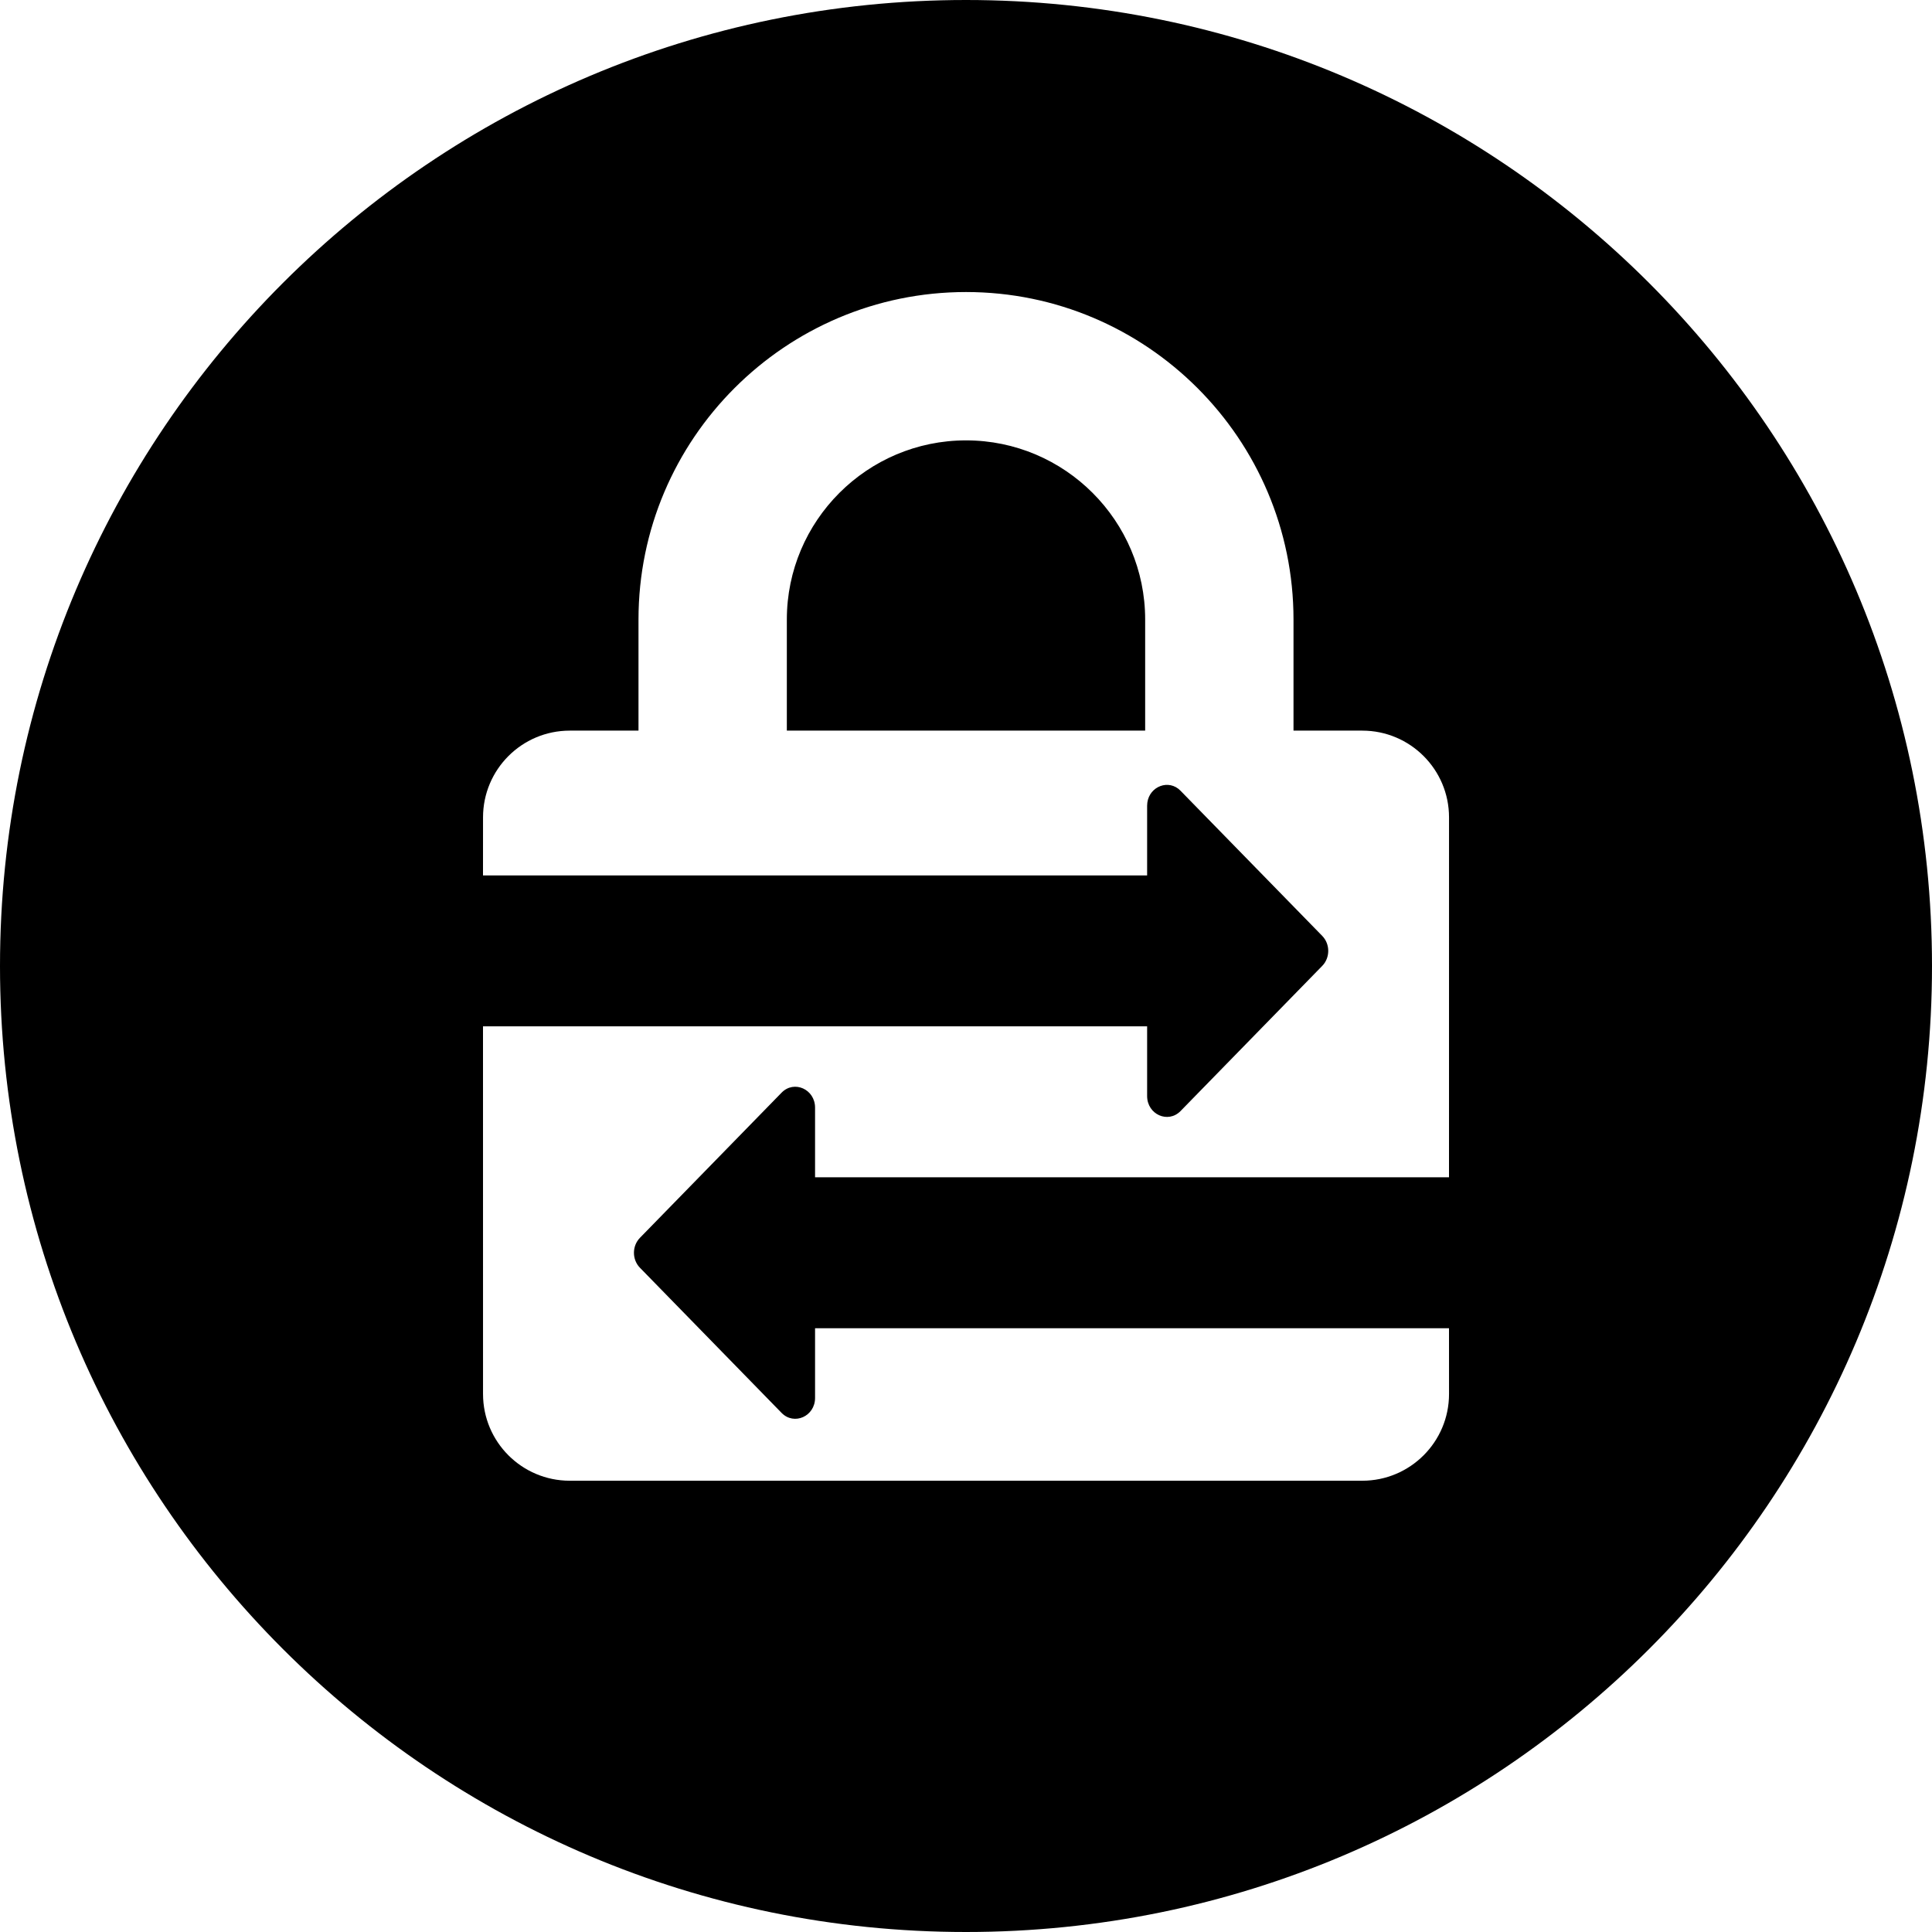 <?xml version="1.0" encoding="UTF-8"?>
<svg width="64px" height="64px" viewBox="0 0 64 64" version="1.1" xmlns="http://www.w3.org/2000/svg" xmlns:xlink="http://www.w3.org/1999/xlink">
    <title>logo/tssec/black/icon/tssec-logo-black-icon</title>
    <g id="logo/tssec/black/icon/tssec-logo-black-icon" stroke="none" stroke-width="1" fill="none" fill-rule="evenodd">
        <path d="M32,0 C49.673,0 64,14.327 64,32 C64,49.673 49.673,64 32,64 C14.327,64 0,49.673 0,32 C0,14.327 14.327,0 32,0 Z M27,46.308 C27,46.917 26.306,47.228 25.891,46.804 L25.891,46.804 L21.199,41.996 C20.934,41.725 20.934,41.276 21.199,41.004 L21.199,41.004 L25.891,36.196 C26.306,35.771 27,36.082 27,36.693 L27,36.693 L27,38.999 L48,38.999 L48.001,27.077 C48.001,25.49 46.713,24.203 45.127,24.203 L42.849,24.203 L42.849,20.523 C42.849,14.541 37.983,9.674 32.001,9.674 C26.018,9.674 21.151,14.541 21.151,20.523 L21.151,24.203 L18.875,24.203 C17.287,24.203 16.001,25.49 16.001,27.077 L16,28.999 L38,28.999 L38,26.692 C38,26.118 38.615,25.809 39.033,26.128 L39.108,26.196 L43.801,31.003 C44.066,31.275 44.066,31.724 43.801,31.996 L43.801,31.996 L39.108,36.804 C38.694,37.228 38,36.918 38,36.307 L38,36.307 L38,33.999 L16,33.999 L16.001,46.177 C16.001,47.765 17.287,49.051 18.875,49.051 L45.127,49.051 C46.713,49.051 48.001,47.765 48.001,46.177 L48,43.999 L27,43.999 Z M32.001,14.588 C35.273,14.588 37.935,17.251 37.935,20.523 L37.935,24.203 L26.065,24.203 L26.065,20.523 C26.065,17.251 28.728,14.588 32.001,14.588 Z" id="icon" fill="#000000"></path>
    </g>
</svg>